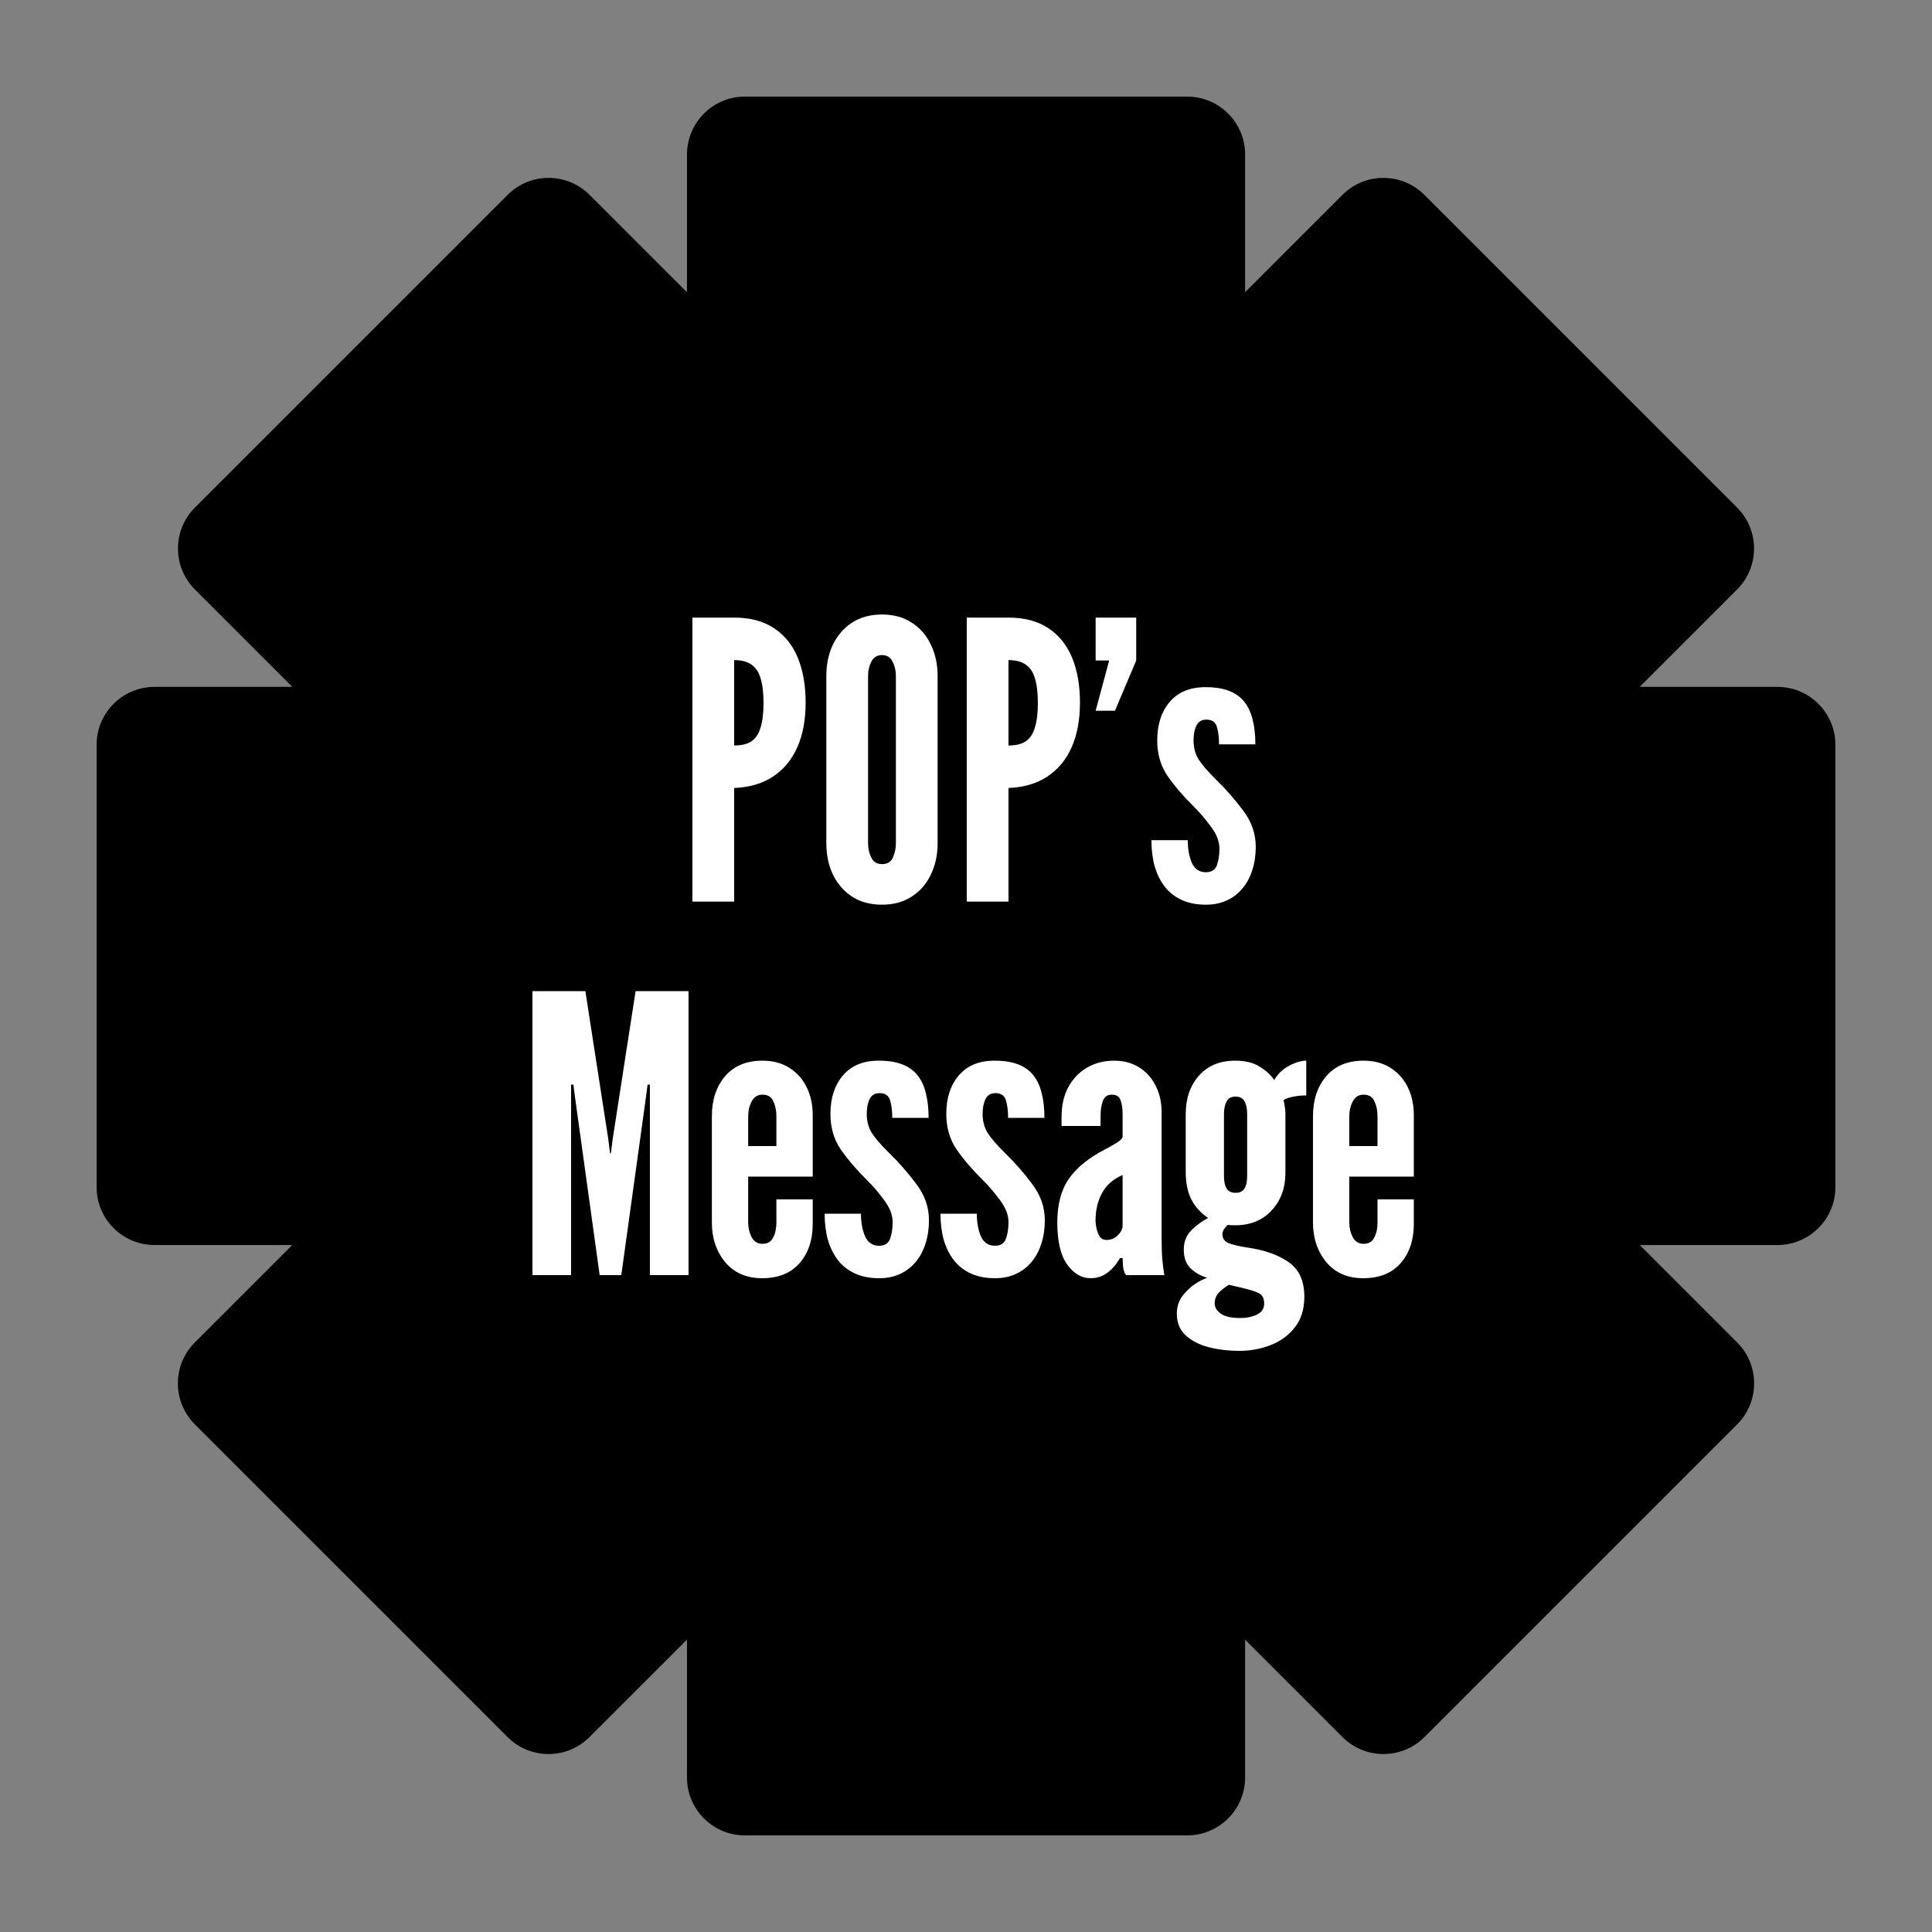 <svg width="300" height="300" viewBox="0 0 300 300" fill="none" xmlns="http://www.w3.org/2000/svg">
<rect x="0" y="0" width="300" height="300" fill="#808080" stroke="none"/>
<path d="M184.341 15C189.311 15 193.34 19.03 193.34 24V45.367L208.449 30.258C211.964 26.743 217.663 26.743 221.178 30.258L269.732 78.812C273.247 82.327 273.247 88.025 269.732 91.54L254.612 106.66H276C280.971 106.66 285 110.69 285 115.66V184.327C285 189.298 280.97 193.327 276 193.327H254.621L269.743 208.449C273.258 211.964 273.258 217.663 269.743 221.178L221.188 269.732C217.674 273.247 211.975 273.247 208.46 269.732L193.34 254.611V276C193.34 280.971 189.31 285 184.34 285H115.674C110.703 285 106.674 280.971 106.674 276V254.599L91.541 269.731C88.026 273.246 82.328 273.246 78.814 269.731L30.259 221.177C26.744 217.662 26.744 211.964 30.259 208.449L45.381 193.327H24C19.03 193.327 15 189.298 15 184.327V115.66C15 110.69 19.029 106.66 24 106.66H45.389L30.27 91.541C26.755 88.026 26.755 82.328 30.27 78.814L78.824 30.259C82.339 26.744 88.037 26.744 91.552 30.259L106.674 45.38V24C106.674 19.029 110.703 15 115.674 15H184.341Z" fill="black"/>
<path d="M107.519 140V95.9H113.999C116.459 95.9 118.509 96.44 120.149 97.52C121.809 98.6 123.049 100.13 123.869 102.11C124.689 104.09 125.099 106.42 125.099 109.1C125.099 111.78 124.669 114.09 123.809 116.03C122.949 117.97 121.689 119.49 120.029 120.59C118.389 121.67 116.379 122.26 113.999 122.36V140H107.519ZM113.999 115.76C115.139 115.76 116.039 115.54 116.699 115.1C117.359 114.64 117.829 113.92 118.109 112.94C118.409 111.96 118.559 110.7 118.559 109.16C118.559 107.6 118.409 106.33 118.109 105.35C117.829 104.37 117.349 103.65 116.669 103.19C116.009 102.73 115.119 102.5 113.999 102.5V115.76ZM136.953 140.48C135.153 140.48 133.603 140.06 132.303 139.22C131.023 138.38 130.033 137.24 129.333 135.8C128.653 134.36 128.313 132.74 128.313 130.94V104.96C128.313 103.14 128.653 101.52 129.333 100.1C130.033 98.66 131.023 97.52 132.303 96.68C133.603 95.84 135.153 95.42 136.953 95.42C138.753 95.42 140.293 95.84 141.573 96.68C142.873 97.52 143.863 98.66 144.543 100.1C145.243 101.54 145.593 103.16 145.593 104.96V130.94C145.593 132.74 145.243 134.36 144.543 135.8C143.863 137.24 142.873 138.38 141.573 139.22C140.293 140.06 138.753 140.48 136.953 140.48ZM136.953 134.18C137.753 134.18 138.313 133.85 138.633 133.19C138.953 132.51 139.113 131.76 139.113 130.94V104.96C139.113 104.14 138.943 103.4 138.603 102.74C138.263 102.06 137.713 101.72 136.953 101.72C136.213 101.72 135.663 102.06 135.303 102.74C134.963 103.4 134.793 104.14 134.793 104.96V130.94C134.793 131.76 134.963 132.51 135.303 133.19C135.643 133.85 136.193 134.18 136.953 134.18ZM150.117 140V95.9H156.597C159.057 95.9 161.107 96.44 162.747 97.52C164.407 98.6 165.647 100.13 166.467 102.11C167.287 104.09 167.697 106.42 167.697 109.1C167.697 111.78 167.267 114.09 166.407 116.03C165.547 117.97 164.287 119.49 162.627 120.59C160.987 121.67 158.977 122.26 156.597 122.36V140H150.117ZM156.597 115.76C157.737 115.76 158.637 115.54 159.297 115.1C159.957 114.64 160.427 113.92 160.707 112.94C161.007 111.96 161.157 110.7 161.157 109.16C161.157 107.6 161.007 106.33 160.707 105.35C160.427 104.37 159.947 103.65 159.267 103.19C158.607 102.73 157.717 102.5 156.597 102.5V115.76ZM170.131 110.36L172.231 102.56H170.131V95.9H176.431V102.56L173.131 110.36H170.131ZM187.253 140.48C185.833 140.48 184.593 140.24 183.533 139.76C182.473 139.28 181.593 138.6 180.893 137.72C180.193 136.82 179.663 135.76 179.303 134.54C178.963 133.32 178.793 131.96 178.793 130.46H184.433C184.433 131.8 184.643 132.97 185.063 133.97C185.503 134.95 186.233 135.44 187.253 135.44C188.133 135.44 188.703 135.07 188.963 134.33C189.223 133.59 189.353 132.74 189.353 131.78C189.353 130.66 188.913 129.52 188.033 128.36C187.173 127.18 186.273 126.13 185.333 125.21C183.713 123.61 182.363 122.03 181.283 120.47C180.223 118.91 179.693 117.08 179.693 114.98C179.693 112.5 180.343 110.5 181.643 108.98C182.943 107.46 184.793 106.7 187.193 106.7C188.633 106.7 189.843 106.89 190.823 107.27C191.823 107.65 192.623 108.22 193.223 108.98C193.823 109.74 194.253 110.67 194.513 111.77C194.793 112.87 194.933 114.14 194.933 115.58H189.293C189.293 114.54 189.183 113.64 188.963 112.88C188.743 112.12 188.193 111.74 187.313 111.74C186.593 111.74 186.083 112.05 185.783 112.67C185.483 113.27 185.333 114.04 185.333 114.98C185.333 116.08 185.593 117.06 186.113 117.92C186.653 118.76 187.543 119.79 188.783 121.01C190.343 122.53 191.763 124.15 193.043 125.87C194.343 127.59 194.993 129.46 194.993 131.48C194.993 132.8 194.813 134.01 194.453 135.11C194.113 136.21 193.603 137.16 192.923 137.96C192.263 138.76 191.453 139.38 190.493 139.82C189.553 140.26 188.473 140.48 187.253 140.48ZM82.675 198V153.9H90.895L94.435 176.76L94.735 179.1H94.855L95.155 176.76L98.695 153.9H106.915V198H100.915V168.42H100.555L100.315 170.28L96.475 198H93.115L89.275 170.28L89.035 168.42H88.675V198H82.675ZM118.338 198.48C115.918 198.48 114.008 197.65 112.608 195.99C111.228 194.31 110.538 192.26 110.538 189.84V173.34C110.538 170.78 111.228 168.7 112.608 167.1C113.988 165.5 115.918 164.7 118.398 164.7C120.018 164.7 121.408 165.07 122.568 165.81C123.748 166.55 124.648 167.56 125.268 168.84C125.888 170.1 126.198 171.54 126.198 173.16V182.7H116.178V189.84C116.178 190.66 116.358 191.42 116.718 192.12C117.098 192.8 117.658 193.14 118.398 193.14C119.178 193.14 119.728 192.82 120.048 192.18C120.388 191.54 120.558 190.76 120.558 189.84V186.24H126.198V190.02C126.198 192.56 125.508 194.61 124.128 196.17C122.768 197.71 120.838 198.48 118.338 198.48ZM116.178 177.96H120.558V173.34C120.558 172.44 120.398 171.66 120.078 171C119.778 170.32 119.218 169.98 118.398 169.98C117.638 169.98 117.078 170.33 116.718 171.03C116.358 171.71 116.178 172.48 116.178 173.34V177.96ZM136.51 198.48C135.09 198.48 133.85 198.24 132.79 197.76C131.73 197.28 130.85 196.6 130.15 195.72C129.45 194.82 128.92 193.76 128.56 192.54C128.22 191.32 128.05 189.96 128.05 188.46H133.69C133.69 189.8 133.9 190.97 134.32 191.97C134.76 192.95 135.49 193.44 136.51 193.44C137.39 193.44 137.96 193.07 138.22 192.33C138.48 191.59 138.61 190.74 138.61 189.78C138.61 188.66 138.17 187.52 137.29 186.36C136.43 185.18 135.53 184.13 134.59 183.21C132.97 181.61 131.62 180.03 130.54 178.47C129.48 176.91 128.95 175.08 128.95 172.98C128.95 170.5 129.6 168.5 130.9 166.98C132.2 165.46 134.05 164.7 136.45 164.7C137.89 164.7 139.1 164.89 140.08 165.27C141.08 165.65 141.88 166.22 142.48 166.98C143.08 167.74 143.51 168.67 143.77 169.77C144.05 170.87 144.19 172.14 144.19 173.58H138.55C138.55 172.54 138.44 171.64 138.22 170.88C138 170.12 137.45 169.74 136.57 169.74C135.85 169.74 135.34 170.05 135.04 170.67C134.74 171.27 134.59 172.04 134.59 172.98C134.59 174.08 134.85 175.06 135.37 175.92C135.91 176.76 136.8 177.79 138.04 179.01C139.6 180.53 141.02 182.15 142.3 183.87C143.6 185.59 144.25 187.46 144.25 189.48C144.25 190.8 144.07 192.01 143.71 193.11C143.37 194.21 142.86 195.16 142.18 195.96C141.52 196.76 140.71 197.38 139.75 197.82C138.81 198.26 137.73 198.48 136.51 198.48ZM154.499 198.48C153.079 198.48 151.839 198.24 150.779 197.76C149.719 197.28 148.839 196.6 148.139 195.72C147.439 194.82 146.909 193.76 146.549 192.54C146.209 191.32 146.039 189.96 146.039 188.46H151.679C151.679 189.8 151.889 190.97 152.309 191.97C152.749 192.95 153.479 193.44 154.499 193.44C155.379 193.44 155.949 193.07 156.209 192.33C156.469 191.59 156.599 190.74 156.599 189.78C156.599 188.66 156.159 187.52 155.279 186.36C154.419 185.18 153.519 184.13 152.579 183.21C150.959 181.61 149.609 180.03 148.529 178.47C147.469 176.91 146.939 175.08 146.939 172.98C146.939 170.5 147.589 168.5 148.889 166.98C150.189 165.46 152.039 164.7 154.439 164.7C155.879 164.7 157.089 164.89 158.069 165.27C159.069 165.65 159.869 166.22 160.469 166.98C161.069 167.74 161.499 168.67 161.759 169.77C162.039 170.87 162.179 172.14 162.179 173.58H156.539C156.539 172.54 156.429 171.64 156.209 170.88C155.989 170.12 155.439 169.74 154.559 169.74C153.839 169.74 153.329 170.05 153.029 170.67C152.729 171.27 152.579 172.04 152.579 172.98C152.579 174.08 152.839 175.06 153.359 175.92C153.899 176.76 154.789 177.79 156.029 179.01C157.589 180.53 159.009 182.15 160.289 183.87C161.589 185.59 162.239 187.46 162.239 189.48C162.239 190.8 162.059 192.01 161.699 193.11C161.359 194.21 160.849 195.16 160.169 195.96C159.509 196.76 158.699 197.38 157.739 197.82C156.799 198.26 155.719 198.48 154.499 198.48ZM169.337 198.48C167.937 198.48 166.727 197.77 165.707 196.35C164.687 194.93 164.177 192.76 164.177 189.84C164.177 187.02 164.777 184.75 165.977 183.03C167.197 181.31 169.017 179.82 171.437 178.56C172.197 178.16 172.837 177.8 173.357 177.48C173.877 177.16 174.197 176.86 174.317 176.58V172.98C174.317 172.16 174.217 171.46 174.017 170.88C173.837 170.28 173.377 169.98 172.637 169.98C171.957 169.98 171.497 170.3 171.257 170.94C171.017 171.56 170.897 172.34 170.897 173.28V174.84H164.837V173.46C164.837 171.66 165.187 170.11 165.887 168.81C166.607 167.49 167.577 166.48 168.797 165.78C170.037 165.06 171.437 164.7 172.997 164.7C174.497 164.7 175.797 165.05 176.897 165.75C177.997 166.43 178.847 167.38 179.447 168.6C180.067 169.8 180.377 171.18 180.377 172.74V192.3C180.377 193.76 180.417 194.9 180.497 195.72C180.577 196.52 180.677 197.28 180.797 198H174.857C174.597 197.68 174.437 197.21 174.377 196.59C174.337 195.97 174.317 195.56 174.317 195.36H173.897C173.397 196.28 172.757 197.03 171.977 197.61C171.217 198.19 170.337 198.48 169.337 198.48ZM171.797 192.54C172.497 192.54 173.087 192.3 173.567 191.82C174.067 191.34 174.317 190.82 174.317 190.26V182.46C172.857 183.08 171.787 184.02 171.107 185.28C170.447 186.52 170.117 187.92 170.117 189.48C170.117 190.16 170.247 190.84 170.507 191.52C170.767 192.2 171.197 192.54 171.797 192.54ZM192.457 209.76C190.757 209.76 189.167 209.57 187.687 209.19C186.207 208.81 185.007 208.19 184.087 207.33C183.187 206.49 182.737 205.38 182.737 204C182.737 202.94 183.027 202.02 183.607 201.24C184.207 200.46 184.887 199.82 185.647 199.32C186.407 198.84 187.017 198.54 187.477 198.42C186.497 198.14 185.637 197.66 184.897 196.98C184.177 196.3 183.817 195.32 183.817 194.04C183.817 192.8 184.217 191.79 185.017 191.01C185.817 190.23 186.677 189.6 187.597 189.12C186.497 188.4 185.637 187.46 185.017 186.3C184.417 185.12 184.117 183.68 184.117 181.98V173.04C184.117 170.58 184.797 168.58 186.157 167.04C187.537 165.48 189.417 164.7 191.797 164.7C193.337 164.7 194.587 165 195.547 165.6C196.527 166.18 197.297 166.88 197.857 167.7C198.437 166.72 199.217 165.98 200.197 165.48C201.177 164.96 202.057 164.7 202.837 164.7V170.1C202.037 170.1 201.337 170.17 200.737 170.31C200.137 170.43 199.657 170.6 199.297 170.82C199.357 170.96 199.417 171.25 199.477 171.69C199.557 172.13 199.597 172.52 199.597 172.86V182.16C199.597 184.48 198.887 186.41 197.467 187.95C196.047 189.49 194.157 190.26 191.797 190.26C191.237 190.26 190.857 190.24 190.657 190.2C190.397 190.44 190.187 190.68 190.027 190.92C189.887 191.16 189.817 191.42 189.817 191.7C189.817 192.34 190.177 192.8 190.897 193.08C191.637 193.34 192.617 193.56 193.837 193.74C196.417 194.12 198.507 194.87 200.107 195.99C201.727 197.11 202.537 198.9 202.537 201.36C202.537 203.28 202.047 204.86 201.067 206.1C200.107 207.34 198.857 208.26 197.317 208.86C195.777 209.46 194.157 209.76 192.457 209.76ZM192.577 204.66C193.577 204.66 194.447 204.48 195.187 204.12C195.927 203.76 196.297 203.2 196.297 202.44C196.297 201.68 196.067 201.16 195.607 200.88C195.167 200.62 194.417 200.36 193.357 200.1L190.837 199.5C190.217 199.86 189.687 200.27 189.247 200.73C188.827 201.19 188.617 201.74 188.617 202.38C188.617 203 188.927 203.53 189.547 203.97C190.167 204.43 191.177 204.66 192.577 204.66ZM191.857 185.22C192.497 185.22 192.957 185 193.237 184.56C193.517 184.12 193.657 183.46 193.657 182.58V172.98C193.657 172.18 193.527 171.53 193.267 171.03C193.007 170.53 192.537 170.28 191.857 170.28C191.177 170.28 190.707 170.54 190.447 171.06C190.187 171.58 190.057 172.22 190.057 172.98V182.58C190.057 183.46 190.197 184.12 190.477 184.56C190.757 185 191.217 185.22 191.857 185.22ZM211.678 198.48C209.258 198.48 207.348 197.65 205.948 195.99C204.568 194.31 203.878 192.26 203.878 189.84V173.34C203.878 170.78 204.568 168.7 205.948 167.1C207.328 165.5 209.258 164.7 211.738 164.7C213.358 164.7 214.748 165.07 215.908 165.81C217.088 166.55 217.988 167.56 218.608 168.84C219.228 170.1 219.538 171.54 219.538 173.16V182.7H209.518V189.84C209.518 190.66 209.698 191.42 210.058 192.12C210.438 192.8 210.998 193.14 211.738 193.14C212.518 193.14 213.068 192.82 213.388 192.18C213.728 191.54 213.898 190.76 213.898 189.84V186.24H219.538V190.02C219.538 192.56 218.848 194.61 217.468 196.17C216.108 197.71 214.178 198.48 211.678 198.48ZM209.518 177.96H213.898V173.34C213.898 172.44 213.738 171.66 213.418 171C213.118 170.32 212.558 169.98 211.738 169.98C210.978 169.98 210.418 170.33 210.058 171.03C209.698 171.71 209.518 172.48 209.518 173.34V177.96Z" fill="white"/>
</svg>
